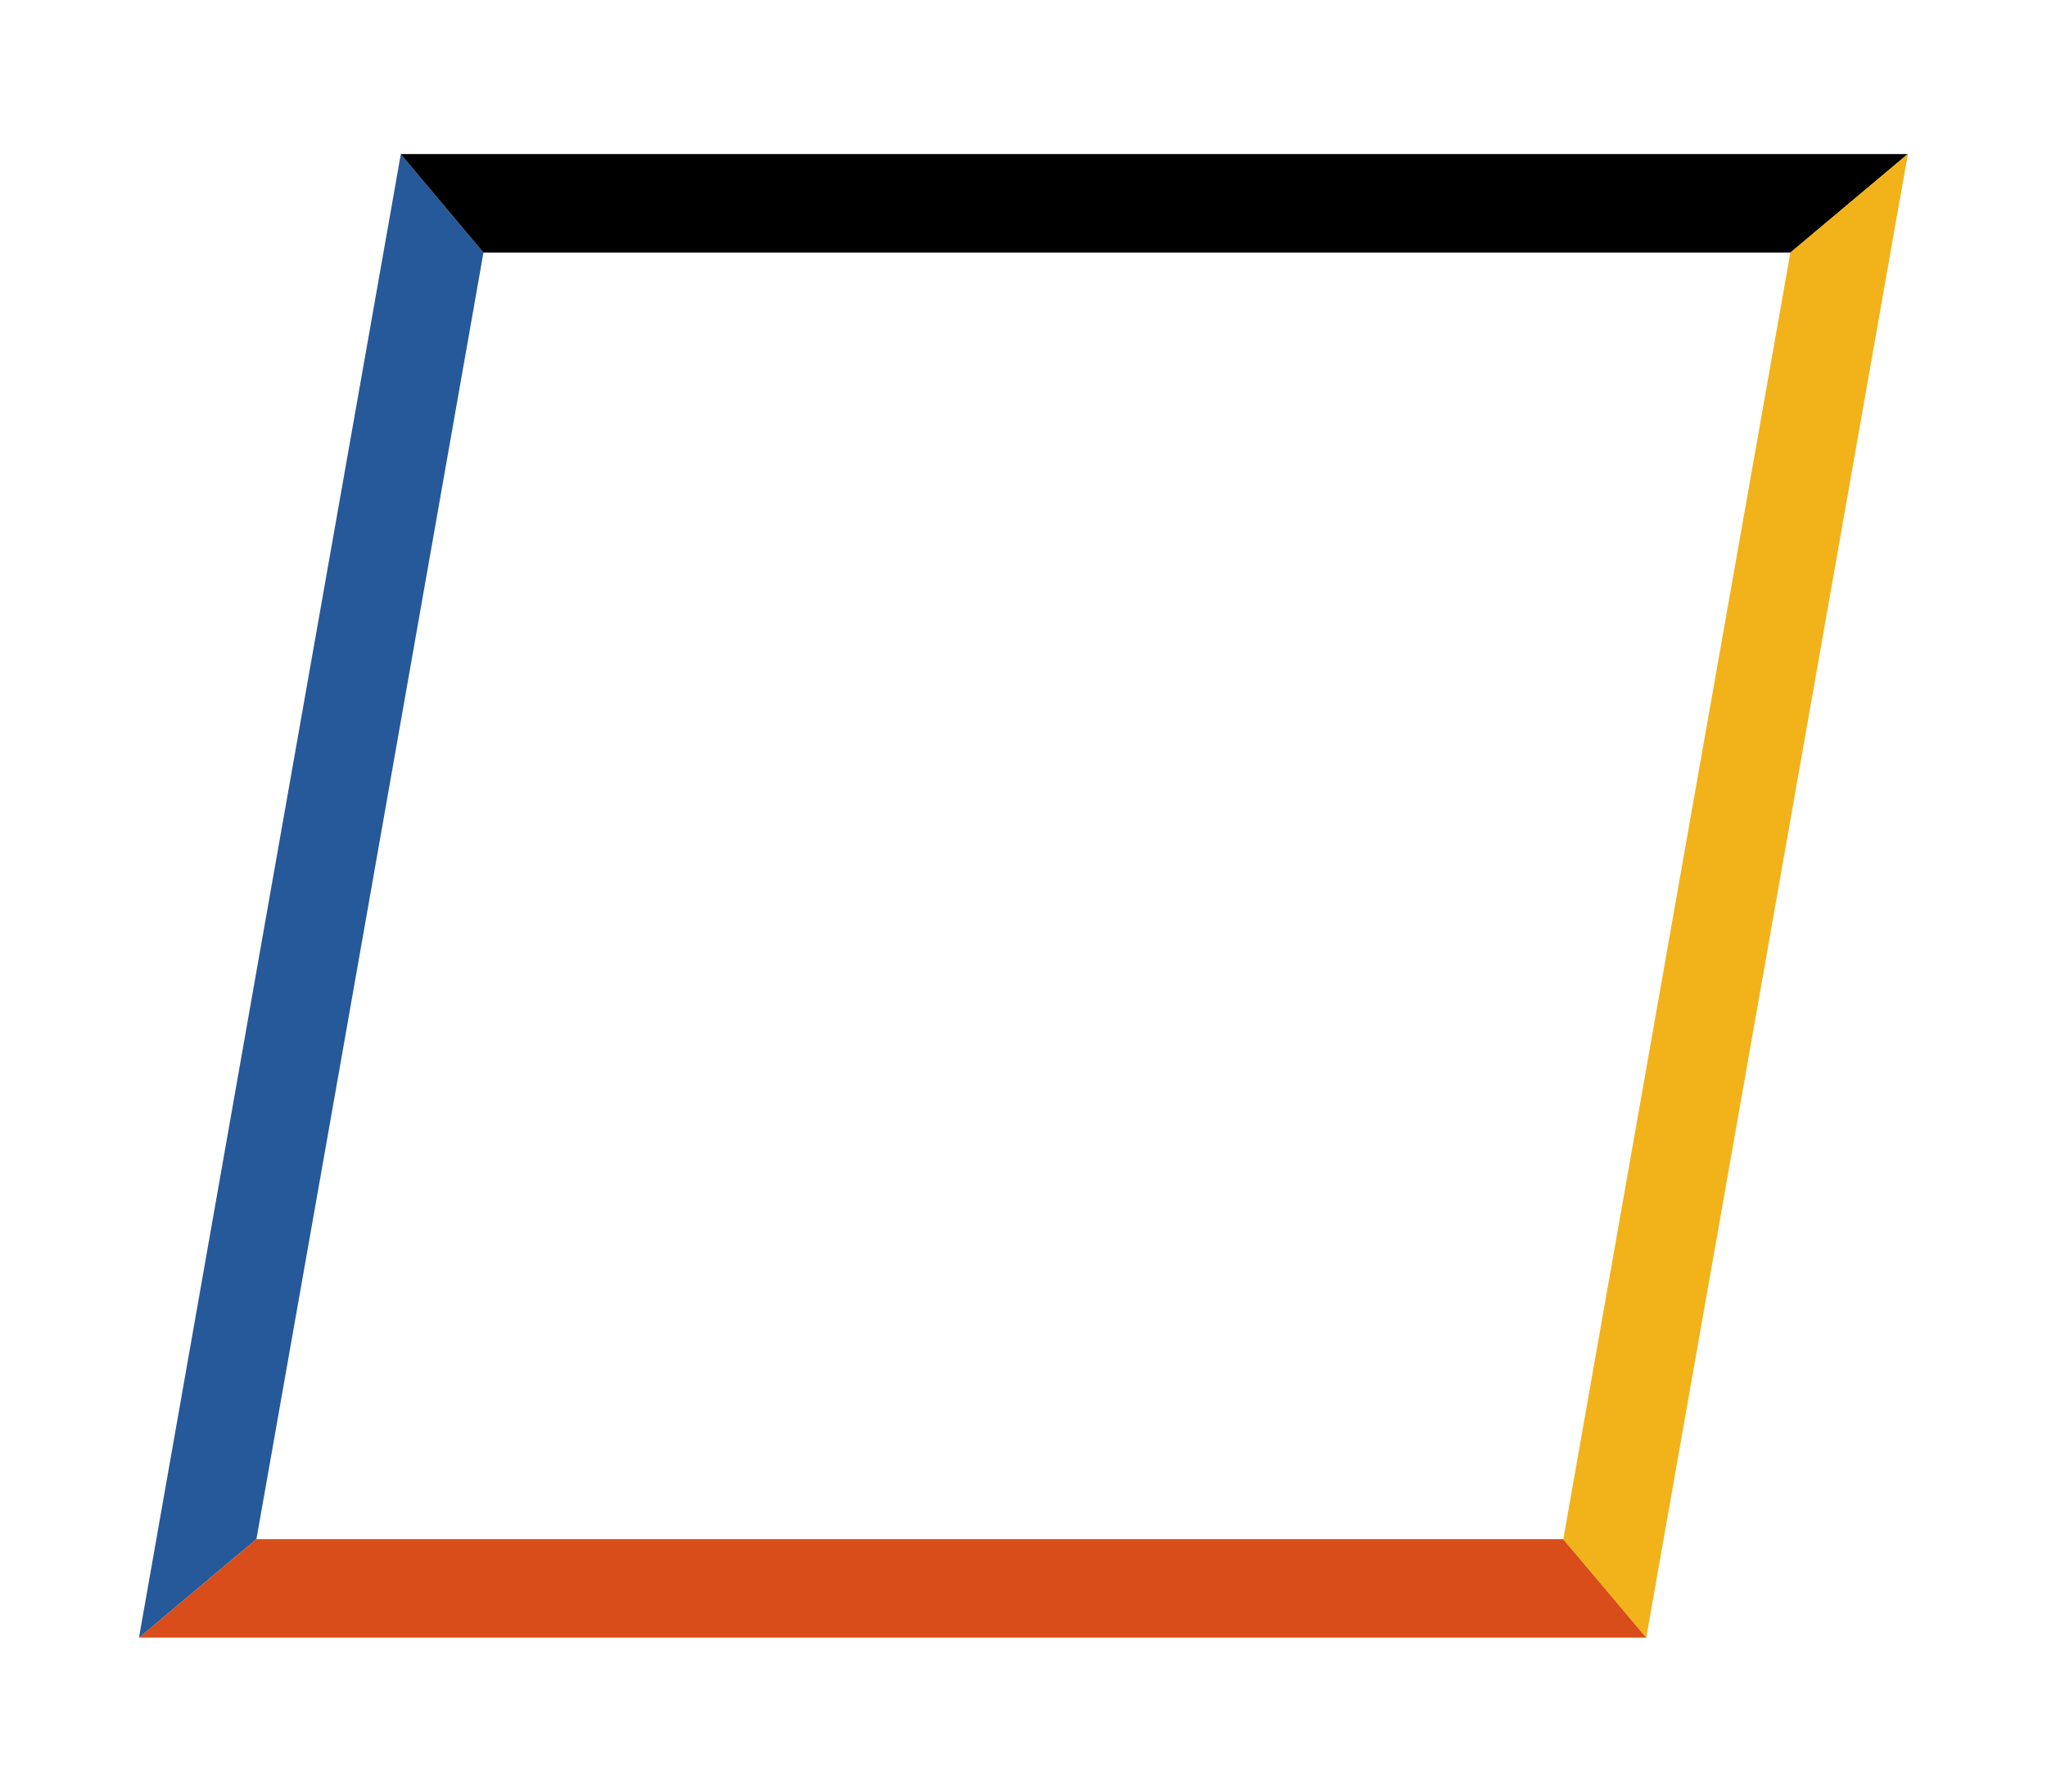 <svg xmlns="http://www.w3.org/2000/svg" xmlns:xlink="http://www.w3.org/1999/xlink" viewBox="0 0 41.24 36.11"><defs><style>.\35 666e205-714b-43ec-9b58-1e6b00409451,.\38 3ca1458-0f5a-40bf-9c84-0b34d6e5973e,.ca141f5b-0a4a-4048-a4fb-ab84f7d61979,.cd01eace-cdcb-439e-97fd-4cfb51738e97,.cf549f95-e918-4657-84b1-1d9391492379{fill:none;}.d0e50c32-8d88-4427-b187-3b52756ddf4a{clip-path:url(#cad583bf-be1f-4da2-b229-9786d01a2c50);}.\30 92f87d1-dd2f-45ce-8a4d-abf9286a9b0b{clip-path:url(#0ff96044-aa6c-4cdb-9e2a-ad6b1b92b781);}.cd01eace-cdcb-439e-97fd-4cfb51738e97{stroke:#d94d1a;}.\38 3ca1458-0f5a-40bf-9c84-0b34d6e5973e,.ca141f5b-0a4a-4048-a4fb-ab84f7d61979,.cd01eace-cdcb-439e-97fd-4cfb51738e97,.cf549f95-e918-4657-84b1-1d9391492379{stroke-linejoin:round;stroke-width:1.99px;}.ed7e9664-c94e-48c4-bd5c-0f15b76b6efd{clip-path:url(#a1af0714-4c11-48dd-8e1e-4daff6233602);}.cf549f95-e918-4657-84b1-1d9391492379{stroke:#265999;}.af05c1b7-a968-4f32-bb80-8f647cbd049c{clip-path:url(#a206e9ff-2aa7-4186-89f0-f9cc9abe91f4);}.ca141f5b-0a4a-4048-a4fb-ab84f7d61979{stroke:#000;}.\38 4b81874-5620-420f-9980-d237aaa813a8{clip-path:url(#be4c416a-3179-478d-9a8a-780d501056e0);}.\38 3ca1458-0f5a-40bf-9c84-0b34d6e5973e{stroke:#f2b21a;}</style><clipPath id="cad583bf-be1f-4da2-b229-9786d01a2c50" transform="translate(-25.55 -25.25)"><polyline class="5666e205-714b-43ec-9b58-1e6b00409451" points="28.35 58.25 30.72 56.26 57.04 56.26 58.72 58.25 28.35 58.25"/></clipPath><clipPath id="0ff96044-aa6c-4cdb-9e2a-ad6b1b92b781" transform="translate(-25.55 -25.25)"><rect class="5666e205-714b-43ec-9b58-1e6b00409451" width="92.34" height="86.6"/></clipPath><clipPath id="a1af0714-4c11-48dd-8e1e-4daff6233602" transform="translate(-25.55 -25.25)"><polyline class="5666e205-714b-43ec-9b58-1e6b00409451" points="30.72 56.26 28.35 58.25 33.62 28.35 35.29 30.34 30.72 56.26"/></clipPath><clipPath id="a206e9ff-2aa7-4186-89f0-f9cc9abe91f4" transform="translate(-25.55 -25.25)"><polyline class="5666e205-714b-43ec-9b58-1e6b00409451" points="35.29 30.34 33.62 28.35 63.99 28.35 61.62 30.34 35.29 30.34"/></clipPath><clipPath id="be4c416a-3179-478d-9a8a-780d501056e0" transform="translate(-25.55 -25.25)"><polyline class="5666e205-714b-43ec-9b58-1e6b00409451" points="58.72 58.25 57.04 56.26 61.62 30.34 63.99 28.35 58.72 58.25"/></clipPath></defs><title>Asset 4</title><g id="56566fa5-107a-45db-bf63-65fc60ccf15b" data-name="Layer 2"><g id="77cd0540-8aa2-4f60-a115-1eff26a1a661" data-name="Layer 1"><g class="d0e50c32-8d88-4427-b187-3b52756ddf4a"><g class="092f87d1-dd2f-45ce-8a4d-abf9286a9b0b"><polyline class="cd01eace-cdcb-439e-97fd-4cfb51738e97" points="0 32.01 3.98 32.01 32.33 32.01 36.32 32.01"/></g></g><g class="ed7e9664-c94e-48c4-bd5c-0f15b76b6efd"><g class="092f87d1-dd2f-45ce-8a4d-abf9286a9b0b"><polyline class="cf549f95-e918-4657-84b1-1d9391492379" points="3.29 35.94 3.98 32.01 8.91 4.1 9.6 0.17"/></g></g><g class="af05c1b7-a968-4f32-bb80-8f647cbd049c"><g class="092f87d1-dd2f-45ce-8a4d-abf9286a9b0b"><polyline class="ca141f5b-0a4a-4048-a4fb-ab84f7d61979" points="4.92 4.1 8.91 4.1 37.25 4.1 41.24 4.1"/></g></g><g class="84b81874-5620-420f-9980-d237aaa813a8"><g class="092f87d1-dd2f-45ce-8a4d-abf9286a9b0b"><polyline class="83ca1458-0f5a-40bf-9c84-0b34d6e5973e" points="31.64 35.94 32.33 32.01 37.25 4.1 37.95 0.17"/></g></g></g></g></svg>